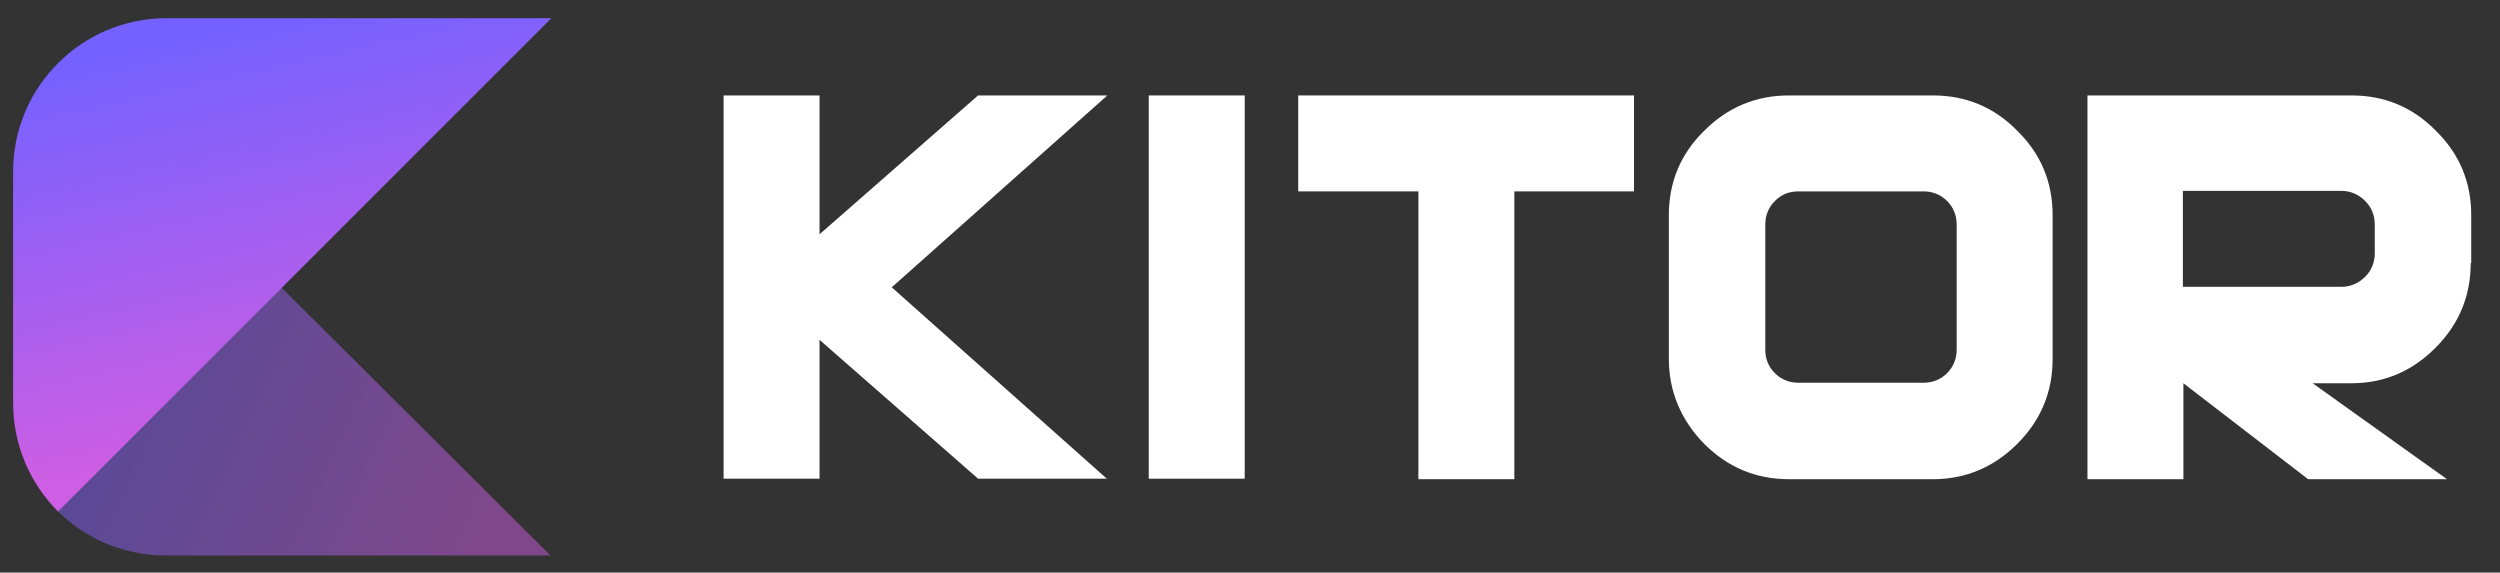 <?xml version="1.0" encoding="UTF-8"?>
<svg id="Logo" xmlns="http://www.w3.org/2000/svg" version="1.1" xmlns:xlink="http://www.w3.org/1999/xlink" viewBox="0 0 495.1 113.4">
  <rect x="0" y="0" width="495.1" height="113.4" fill="#333333" stroke="none"/>
  <defs>
    <style>
      .cls-1 {
        fill: url(#linear-gradient);
      }

      .cls-1, .cls-2, .cls-3 {
        stroke-width: 0px;
      }

      .cls-4 {
        opacity: .5;
      }

      .cls-2 {
        fill: url(#linear-gradient-2);
      }

      .cls-3 {
        fill: #fff;
      }
    </style>
    <linearGradient id="linear-gradient" x1="98" y1="109.4" x2="9" y2="68.9" gradientUnits="userSpaceOnUse">
      <stop offset="0" stop-color="#ce5ee3"/>
      <stop offset="1" stop-color="#7561ff"/>
    </linearGradient>
    <linearGradient id="linear-gradient-2" x1="64.9" y1="83.3" x2="47.4" y2="5.6" xlink:href="#linear-gradient"/>
  </defs>
  <g id="Shape_9" data-name="Shape 9" class="cls-4">
    <path class="cls-1" d="M55.7,56.9L11.3,101.1c5.5,5.5,13.1,8.9,21.5,8.9h76.2l-53.3-53.1Z"/>
  </g>
  <g id="Shape_8" data-name="Shape 8">
    <path class="cls-2" d="M33,3.6c-8.4,0-16,3.4-21.5,8.9h0c-5.5,5.5-8.9,13.1-8.9,21.4v45.9c0,8.4,3.4,16,8.9,21.5l44.4-44.4L109.2,3.6H33Z"/>
  </g>
  <g id="KiTOR">
    <g>
      <path class="cls-3" d="M219.3,94.8h-25.6l-31.4-27.5v27.5h-19V18.9h19v27.5l31.4-27.5h25.6l-42.7,38,42.7,38Z"/>
      <path class="cls-3" d="M246.5,94.8h-19V18.9h19v76Z"/>
      <path class="cls-3" d="M323.7,37.9h-23.8v57h-19v-57h-23.8v-19h66.5v19Z"/>
      <path class="cls-3" d="M406.5,71.1c0,6.5-2.3,12.1-7,16.8-4.6,4.6-10.2,7-16.7,7h-28.5c-6.5,0-12.1-2.3-16.8-7-4.6-4.7-7-10.4-7-16.8v-28.5c0-6.5,2.3-12.1,7-16.7,4.7-4.7,10.3-7,16.8-7h28.5c6.5,0,12.1,2.3,16.7,7,4.7,4.6,7,10.2,7,16.7v28.5ZM387.5,69.2v-24.7c0-1.8-.6-3.4-1.9-4.7-1.3-1.3-2.9-1.9-4.7-1.9h-24.7c-1.9,0-3.4.6-4.7,1.9-1.3,1.3-1.9,2.9-1.9,4.7v24.7c0,1.9.6,3.4,1.9,4.7,1.3,1.3,2.9,1.9,4.7,1.9h24.7c1.8,0,3.4-.6,4.7-1.9,1.3-1.3,1.9-2.9,1.9-4.7Z"/>
      <path class="cls-3" d="M489.3,52.1c0,6.5-2.3,12.1-7,16.8s-10.2,7-16.7,7h-7.6l26.6,19h-27.5l-24.7-19v19h-19V18.9h52.3c6.5,0,12.1,2.3,16.7,7,4.7,4.6,7,10.2,7,16.7v9.5ZM470.3,50.2v-5.7c0-1.8-.6-3.4-1.9-4.7-1.3-1.3-2.9-2-4.7-2h-31.4v19h31.4c1.8,0,3.4-.7,4.7-2,1.3-1.3,1.9-2.9,1.9-4.7Z"/>
    </g>
  </g>
</svg>